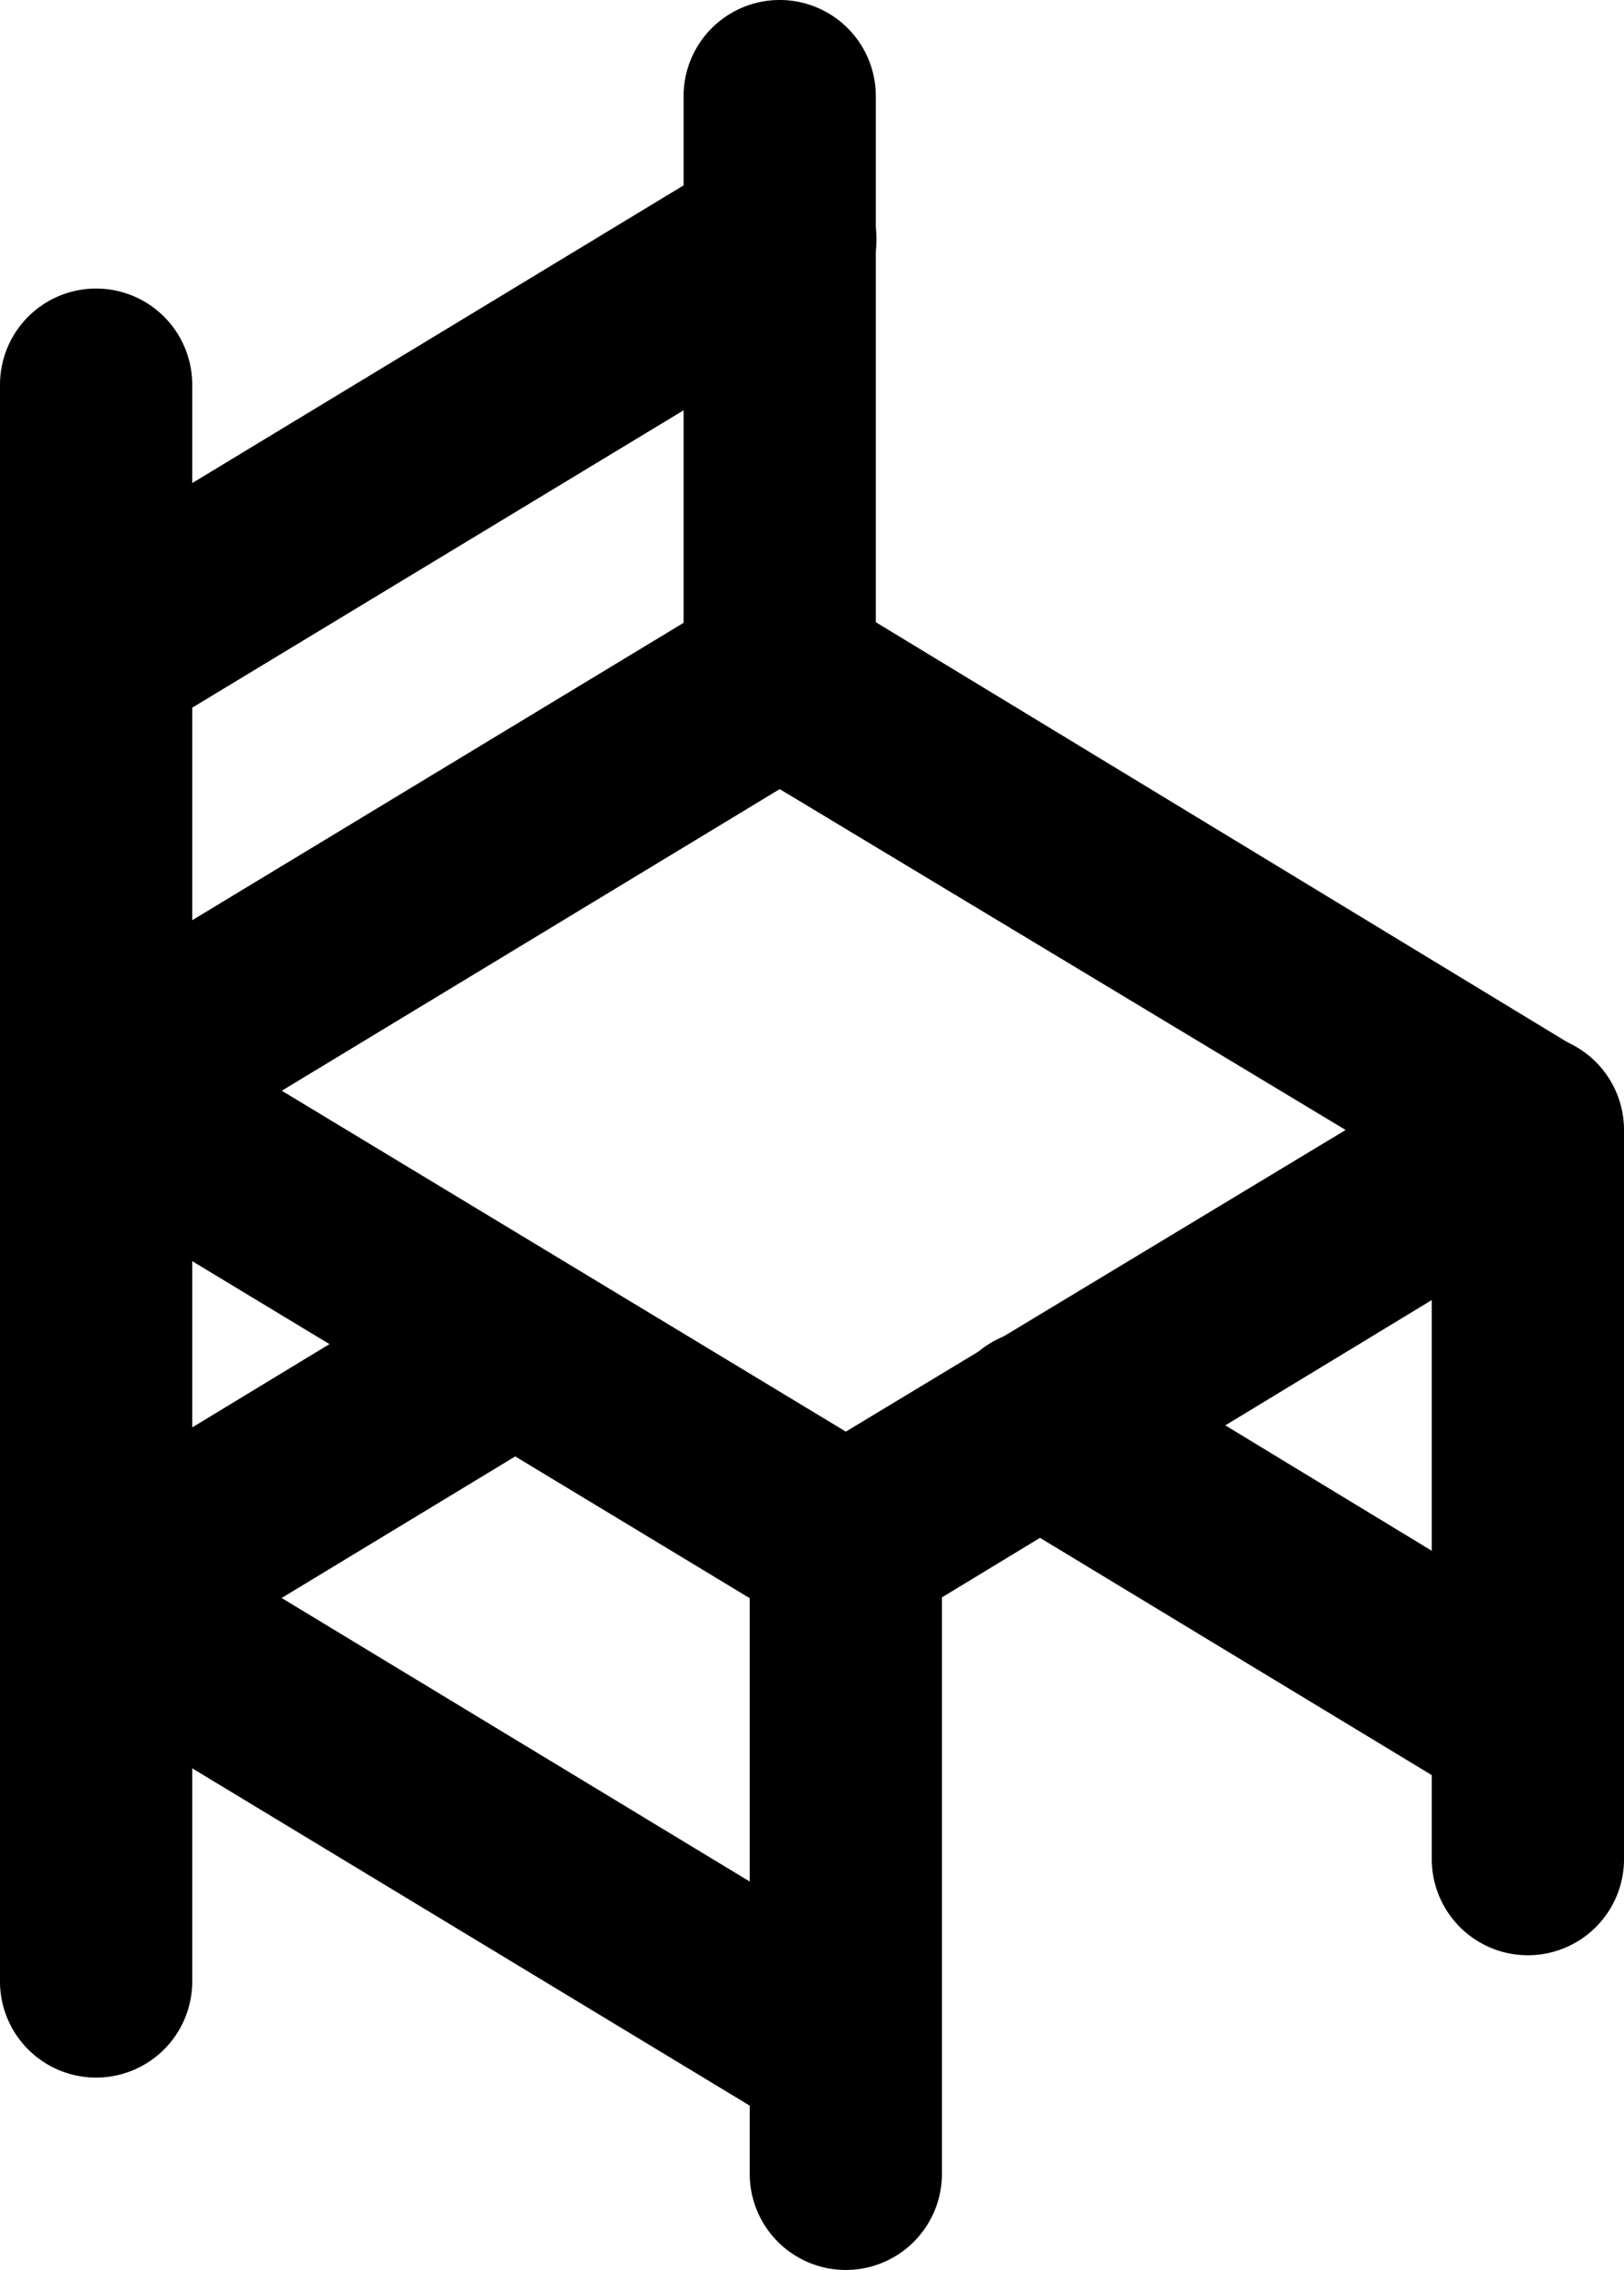 <svg xmlns="http://www.w3.org/2000/svg" viewBox="0 0 42.24 59"><title>chair</title><g id="Layer_2" data-name="Layer 2"><g id="Layer_1-2" data-name="Layer 1"><g id="chair"><path d="M22,42.63a2.49,2.49,0,0,1-1.29-.36L1.21,30.49a2.5,2.5,0,0,1,0-4.28L19,15.45a2.47,2.47,0,0,1,2.59,0L41,27.23a2.51,2.51,0,0,1,0,4.28L23.26,42.27A2.52,2.52,0,0,1,22,42.63ZM7.33,28.35,22,37.21l13-7.84L20.28,20.51Z"/><path d="M2.5,19.49a2.5,2.5,0,0,1-1.29-4.64L19,4.08a2.5,2.5,0,0,1,2.59,4.28L3.8,19.12A2.49,2.49,0,0,1,2.5,19.49Z"/><path d="M2.5,44A2.49,2.49,0,0,1,1.21,39.4l10.88-6.6a2.5,2.5,0,1,1,2.59,4.28L3.8,43.67A2.48,2.48,0,0,1,2.5,44Z"/><path d="M22,55.82a2.52,2.52,0,0,1-1.29-.36L1.21,43.67A2.5,2.5,0,1,1,3.8,39.4L23.26,51.18A2.5,2.5,0,0,1,22,55.82Z"/><path d="M39.74,47.23a2.42,2.42,0,0,1-1.29-.36L25.76,39.19a2.5,2.5,0,1,1,2.59-4.28L41,42.59a2.5,2.5,0,0,1-1.3,4.64Z"/><path d="M20.28,20.08a2.5,2.5,0,0,1-2.5-2.5V2.5a2.5,2.5,0,0,1,5,0V17.58A2.5,2.5,0,0,1,20.28,20.08Z"/><path d="M2.5,54A2.5,2.5,0,0,1,0,51.5V10a2.5,2.5,0,0,1,5,0V51.5A2.5,2.5,0,0,1,2.5,54Z"/><path d="M22,59a2.5,2.5,0,0,1-2.5-2.5V40.13a2.5,2.5,0,0,1,5,0V56.5A2.5,2.5,0,0,1,22,59Z"/><path d="M39.74,50.82a2.5,2.5,0,0,1-2.5-2.5V29.37a2.5,2.5,0,1,1,5,0v19A2.5,2.5,0,0,1,39.74,50.82Z"/></g></g></g></svg>